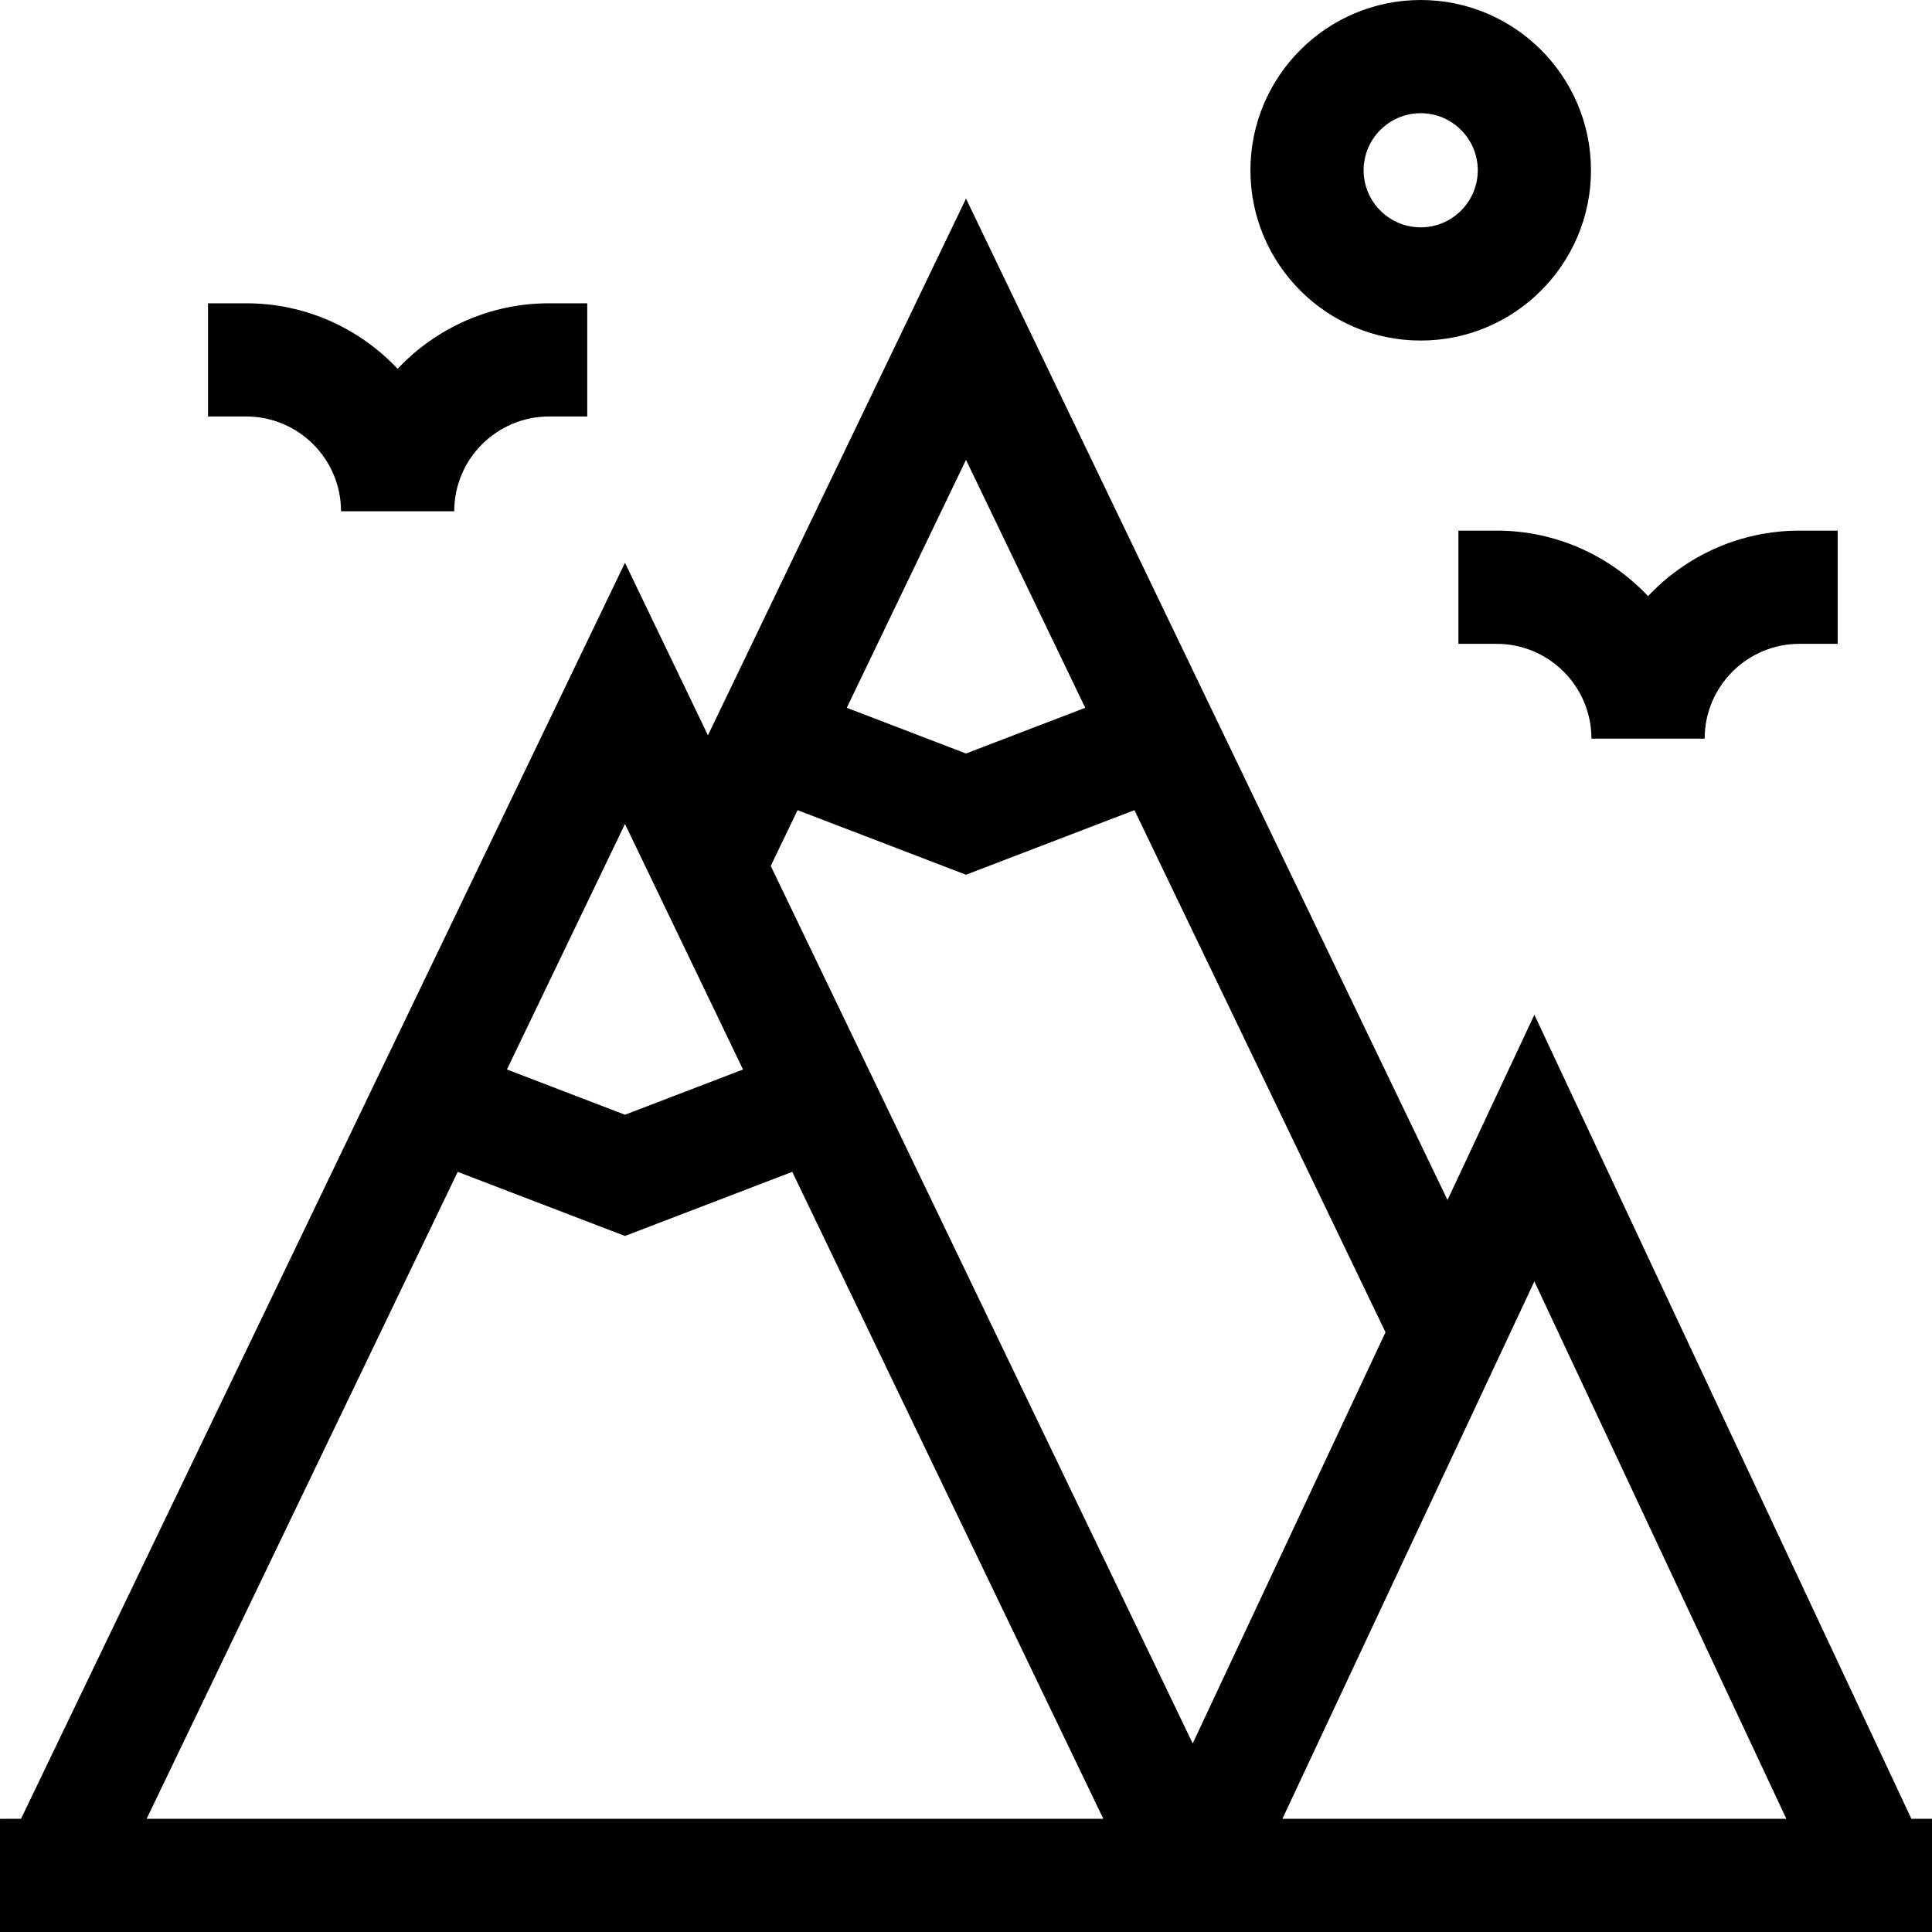 <svg id="Capa_1" enable-background="new 0 0 512 512" height="512" viewBox="0 0 512 512" width="512" xmlns="http://www.w3.org/2000/svg"><g><path d="m506.534 482-99.909-213.084-23.02 49.096-127.605-265.376-68.388 142.225-21.987-45.725-160.056 332.864h-5.569v30h512v-30zm-33.134 0h-133.55l66.775-142.416zm-185.804-294.427-31.596 12.113-31.596-12.112 31.596-65.71zm-76.236 27.128 44.64 17.113 44.64-17.113 66.531 138.362-51.092 108.968-111.823-232.556zm-14.451 68.724-31.284 11.993-31.284-11.993 31.284-65.061zm-75.613 27.128 44.329 16.994 44.329-16.994 82.439 171.447h-253.536z"/><path d="m386.5 140.625v30h10.125c13.854 0 25.125 11.271 25.125 25.125h30c0-13.854 11.271-25.125 25.125-25.125h10.125v-30h-10.125c-15.797 0-30.065 6.681-40.125 17.363-10.06-10.683-24.328-17.363-40.125-17.363z"/><path d="m90.375 135.5h30c0-13.854 11.271-25.125 25.125-25.125h10.125v-30h-10.125c-15.797 0-30.065 6.681-40.125 17.363-10.06-10.682-24.328-17.363-40.125-17.363h-10.125v30h10.125c13.854 0 25.125 11.271 25.125 25.125z"/><path d="m376.5 90.25c24.882 0 45.125-20.243 45.125-45.125s-20.243-45.125-45.125-45.125-45.125 20.243-45.125 45.125 20.243 45.125 45.125 45.125zm0-60.25c8.34 0 15.125 6.785 15.125 15.125s-6.785 15.125-15.125 15.125-15.125-6.785-15.125-15.125 6.785-15.125 15.125-15.125z"/></g></svg>